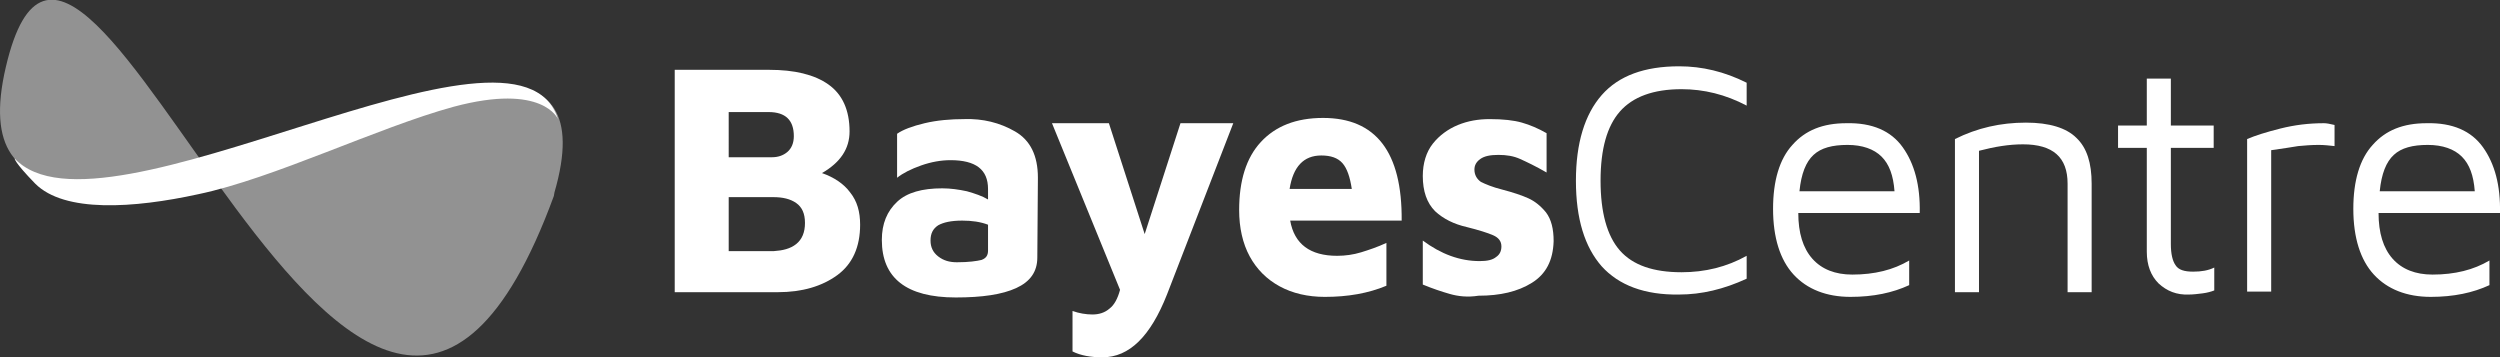 <?xml version="1.0" encoding="utf-8"?>
<!-- Generator: Adobe Illustrator 22.0.1, SVG Export Plug-In . SVG Version: 6.00 Build 0)  -->
<svg version="1.1" id="Layer_1" xmlns="http://www.w3.org/2000/svg" xmlns:xlink="http://www.w3.org/1999/xlink" x="0px" y="0px"
	 viewBox="0 0 426.1 60.9" style="enable-background:new 0 0 426.1 60.9;" xml:space="preserve">
<rect x="0" y="0" width="426.1" height="60.9" fill="#333333" stroke="none"/>
<style type="text/css">
	.st0{fill:#FFFFFF;}
	.st1{opacity:0.5;fill:#F2F2F2;}
</style>
<g>
	<g>
		<path class="st0" d="M144.9,32.8c1.2,1.5,1.7,3.3,1.7,5.5c0,3.8-1.3,6.7-3.9,8.6c-2.6,1.9-6,2.9-10.1,2.9H115V11.9h16.1
			c4.3,0,7.7,0.8,10.1,2.5c2.4,1.7,3.6,4.4,3.6,8c0,3-1.6,5.3-4.7,7.1C142.1,30.2,143.8,31.3,144.9,32.8z M124.2,26.8h7.4
			c1,0,1.9-0.3,2.6-0.9c0.7-0.6,1.1-1.5,1.1-2.7c0-2.7-1.4-4.1-4.3-4.1h-6.8V26.8z M135.7,41.6c1-0.8,1.5-2,1.5-3.6
			c0-1.6-0.5-2.7-1.5-3.4c-1-0.7-2.3-1-3.9-1h-7.6v9.2h7.7C133.4,42.7,134.7,42.4,135.7,41.6z"/>
		<path class="st0" d="M173,22.4c2.6,1.5,3.9,4.1,3.9,7.9l-0.1,13.6c0,2.4-1.2,4.1-3.6,5.2c-2.4,1.1-5.8,1.6-10.3,1.6
			c-8.4,0-12.6-3.3-12.6-9.8c0-2.8,0.9-4.9,2.6-6.5c1.7-1.6,4.3-2.3,7.7-2.3c1.4,0,2.8,0.2,4.2,0.5c1.4,0.4,2.6,0.8,3.6,1.4v-1.8
			c0-3.3-2.1-4.9-6.4-4.9c-1.6,0-3.3,0.3-5,0.9c-1.7,0.6-3.1,1.3-4.1,2.1v-7.5c1-0.7,2.6-1.3,4.7-1.8c2.1-0.5,4.4-0.7,6.8-0.7
			C167.5,20.2,170.4,20.9,173,22.4z M167.3,44.3c0.8-0.3,1.1-0.8,1.1-1.6v-4.4c-1.3-0.5-2.8-0.7-4.4-0.7c-1.9,0-3.2,0.3-4.1,0.8
			c-0.9,0.6-1.3,1.4-1.3,2.6c0,1.1,0.4,2,1.3,2.7c0.9,0.7,1.9,1,3.2,1C165.1,44.7,166.5,44.5,167.3,44.3z"/>
		<path class="st0" d="M210.2,21l-11.3,29.2c-2.8,7.1-6.4,10.7-11,10.7c-2,0-3.7-0.3-5.1-1V53c1.1,0.4,2.3,0.6,3.4,0.6
			c1.1,0,2.1-0.3,2.9-1c0.8-0.6,1.4-1.7,1.8-3.2L179.3,21h9.7l6.1,18.9l6.1-18.9H210.2z"/>
		<path class="st0" d="M238.9,37.6h-19c0.7,4,3.4,6,8,6c1.4,0,2.8-0.2,4.1-0.6c1.3-0.4,2.8-0.9,4.3-1.6v7.3
			c-3.1,1.3-6.6,1.9-10.5,1.9c-2.9,0-5.5-0.6-7.7-1.8c-2.2-1.2-3.9-2.9-5.1-5.1c-1.2-2.2-1.8-4.9-1.8-7.9c0-5,1.2-8.9,3.7-11.6
			c2.5-2.7,6-4.1,10.6-4.1C234.5,20.1,239,25.9,238.9,37.6z M219.8,32.2h10.6c-0.3-2-0.8-3.5-1.6-4.4c-0.8-0.9-2-1.3-3.6-1.3
			C222.2,26.5,220.4,28.4,219.8,32.2z"/>
		<path class="st0" d="M247.1,50.1c-1.4-0.4-2.9-0.9-4.6-1.6v-7.5c3.1,2.3,6.3,3.5,9.7,3.5c1.3,0,2.2-0.2,2.8-0.7
			c0.6-0.4,0.9-1,0.9-1.8c0-0.9-0.5-1.5-1.4-1.9c-0.9-0.4-2.5-0.9-4.5-1.4c-2.2-0.5-4-1.4-5.4-2.7c-1.4-1.4-2.1-3.4-2.1-6
			c0-2.2,0.6-4.1,1.7-5.5c1.1-1.4,2.6-2.5,4.3-3.2c1.7-0.7,3.5-1,5.4-1c2.3,0,4.1,0.2,5.5,0.6c1.4,0.4,2.8,1,4.2,1.8v6.7
			c-1.9-1.1-3.4-1.8-4.5-2.3c-1.1-0.5-2.3-0.7-3.7-0.7c-1.4,0-2.4,0.2-3.1,0.7s-1,1.1-1,1.8c0,0.9,0.4,1.6,1.1,2.1
			c0.8,0.4,2,0.9,3.6,1.3c1.9,0.5,3.4,1,4.5,1.5c1.1,0.5,2.1,1.3,3,2.4c0.9,1.2,1.3,2.8,1.3,4.9c-0.1,3.3-1.3,5.6-3.7,7.1
			c-2.4,1.5-5.4,2.2-9.1,2.2C250.1,50.7,248.5,50.5,247.1,50.1z"/>
		<path class="st0" d="M273,45.4c-2.9-3.3-4.4-8.1-4.4-14.6c0-6.4,1.5-11.3,4.4-14.6c2.9-3.3,7.3-4.9,13.2-4.9
			c3.9,0,7.7,0.9,11.5,2.8v3.9c-3.6-1.9-7.3-2.8-11.1-2.8c-4.8,0-8.3,1.3-10.5,3.8c-2.2,2.5-3.3,6.4-3.3,11.8
			c0,5.4,1.1,9.4,3.3,11.9c2.2,2.5,5.7,3.7,10.5,3.7c4,0,7.7-0.9,11.1-2.8v3.9c-3.9,1.8-7.7,2.7-11.5,2.7
			C280.3,50.3,275.9,48.6,273,45.4z"/>
		<path class="st0" d="M324.3,25.1c2,2.8,3,6.5,2.9,11.2h-20.7c0,3.4,0.8,6,2.4,7.8c1.6,1.8,3.9,2.7,6.8,2.7c3.8,0,7-0.8,9.7-2.4
			v4.2c-2.8,1.3-6.1,2-10,2c-4.1,0-7.4-1.3-9.7-3.8s-3.5-6.3-3.5-11.2c0-4.8,1.1-8.5,3.3-10.9c2.2-2.5,5.2-3.7,9.2-3.7
			C319.1,20.9,322.3,22.3,324.3,25.1z M309.1,26.4c-1.3,1.2-2.1,3.2-2.4,6.2h16.2c-0.2-2.7-0.9-4.6-2.2-5.9c-1.3-1.3-3.3-2-5.8-2
			C312.3,24.7,310.4,25.2,309.1,26.4z"/>
		<path class="st0" d="M345.3,20.9c4,0,6.9,0.9,8.6,2.6c1.8,1.7,2.6,4.3,2.6,7.8v18.5h-4.1V31.3c0-4.5-2.5-6.7-7.6-6.7
			c-2.4,0-4.8,0.4-7.5,1.1v24.1h-4.1V23.7C337,21.8,341,20.9,345.3,20.9z"/>
		<path class="st0" d="M367.9,48.3c-1.3-1.3-2-3.1-2-5.4V25.2H361v-3.8h4.9v-8h4.1v8h7.3v3.8H370v16.4c0,1.7,0.3,2.9,0.8,3.6
			c0.5,0.8,1.5,1.1,3,1.1c1.4,0,2.6-0.2,3.6-0.7v3.9c-0.5,0.2-1.2,0.4-2,0.5c-0.8,0.1-1.6,0.2-2.3,0.2
			C371,50.3,369.3,49.6,367.9,48.3z"/>
		<path class="st0" d="M383,23.7c1.4-0.6,3.3-1.2,5.7-1.8c2.4-0.6,4.8-0.9,7.4-0.9c0.4,0,1,0.1,1.8,0.3v3.6
			c-0.9-0.1-1.8-0.2-2.7-0.2c-1.3,0-2.4,0.1-3.5,0.2c-1.1,0.2-2.6,0.4-4.6,0.7v24.1H383V23.7z"/>
		<path class="st0" d="M423.2,25.1c2,2.8,3,6.5,2.9,11.2h-20.7c0,3.4,0.8,6,2.4,7.8c1.6,1.8,3.9,2.7,6.8,2.7c3.8,0,7-0.8,9.7-2.4
			v4.2c-2.8,1.3-6.1,2-10,2c-4.1,0-7.4-1.3-9.7-3.8s-3.5-6.3-3.5-11.2c0-4.8,1.1-8.5,3.3-10.9c2.2-2.5,5.2-3.7,9.2-3.7
			C418,20.9,421.2,22.3,423.2,25.1z M408,26.4c-1.3,1.2-2.1,3.2-2.4,6.2h16.2c-0.2-2.7-0.9-4.6-2.2-5.9c-1.3-1.3-3.3-2-5.8-2
			C411.2,24.7,409.3,25.2,408,26.4z"/>
	</g>
	<g>
		<path class="st1" d="M94.4,33.4c-33,90.1-80.5-77.2-93.4-22l0,0c-13.2,56.2,109.3-33.1,93.5,21.4L94.4,33.4z"/>
		<path class="st0" d="M2.5,27C17.3,43,88.3-1.7,95.1,20.3c0,0-2.5-6.2-17.8-2.1c-13.1,3.6-30.6,12.2-43.5,14.9
			C22.8,35.5,11,36.3,6,31.3C2.3,27.5,2.5,27,2.5,27z"/>
	</g>
</g>
</svg>
